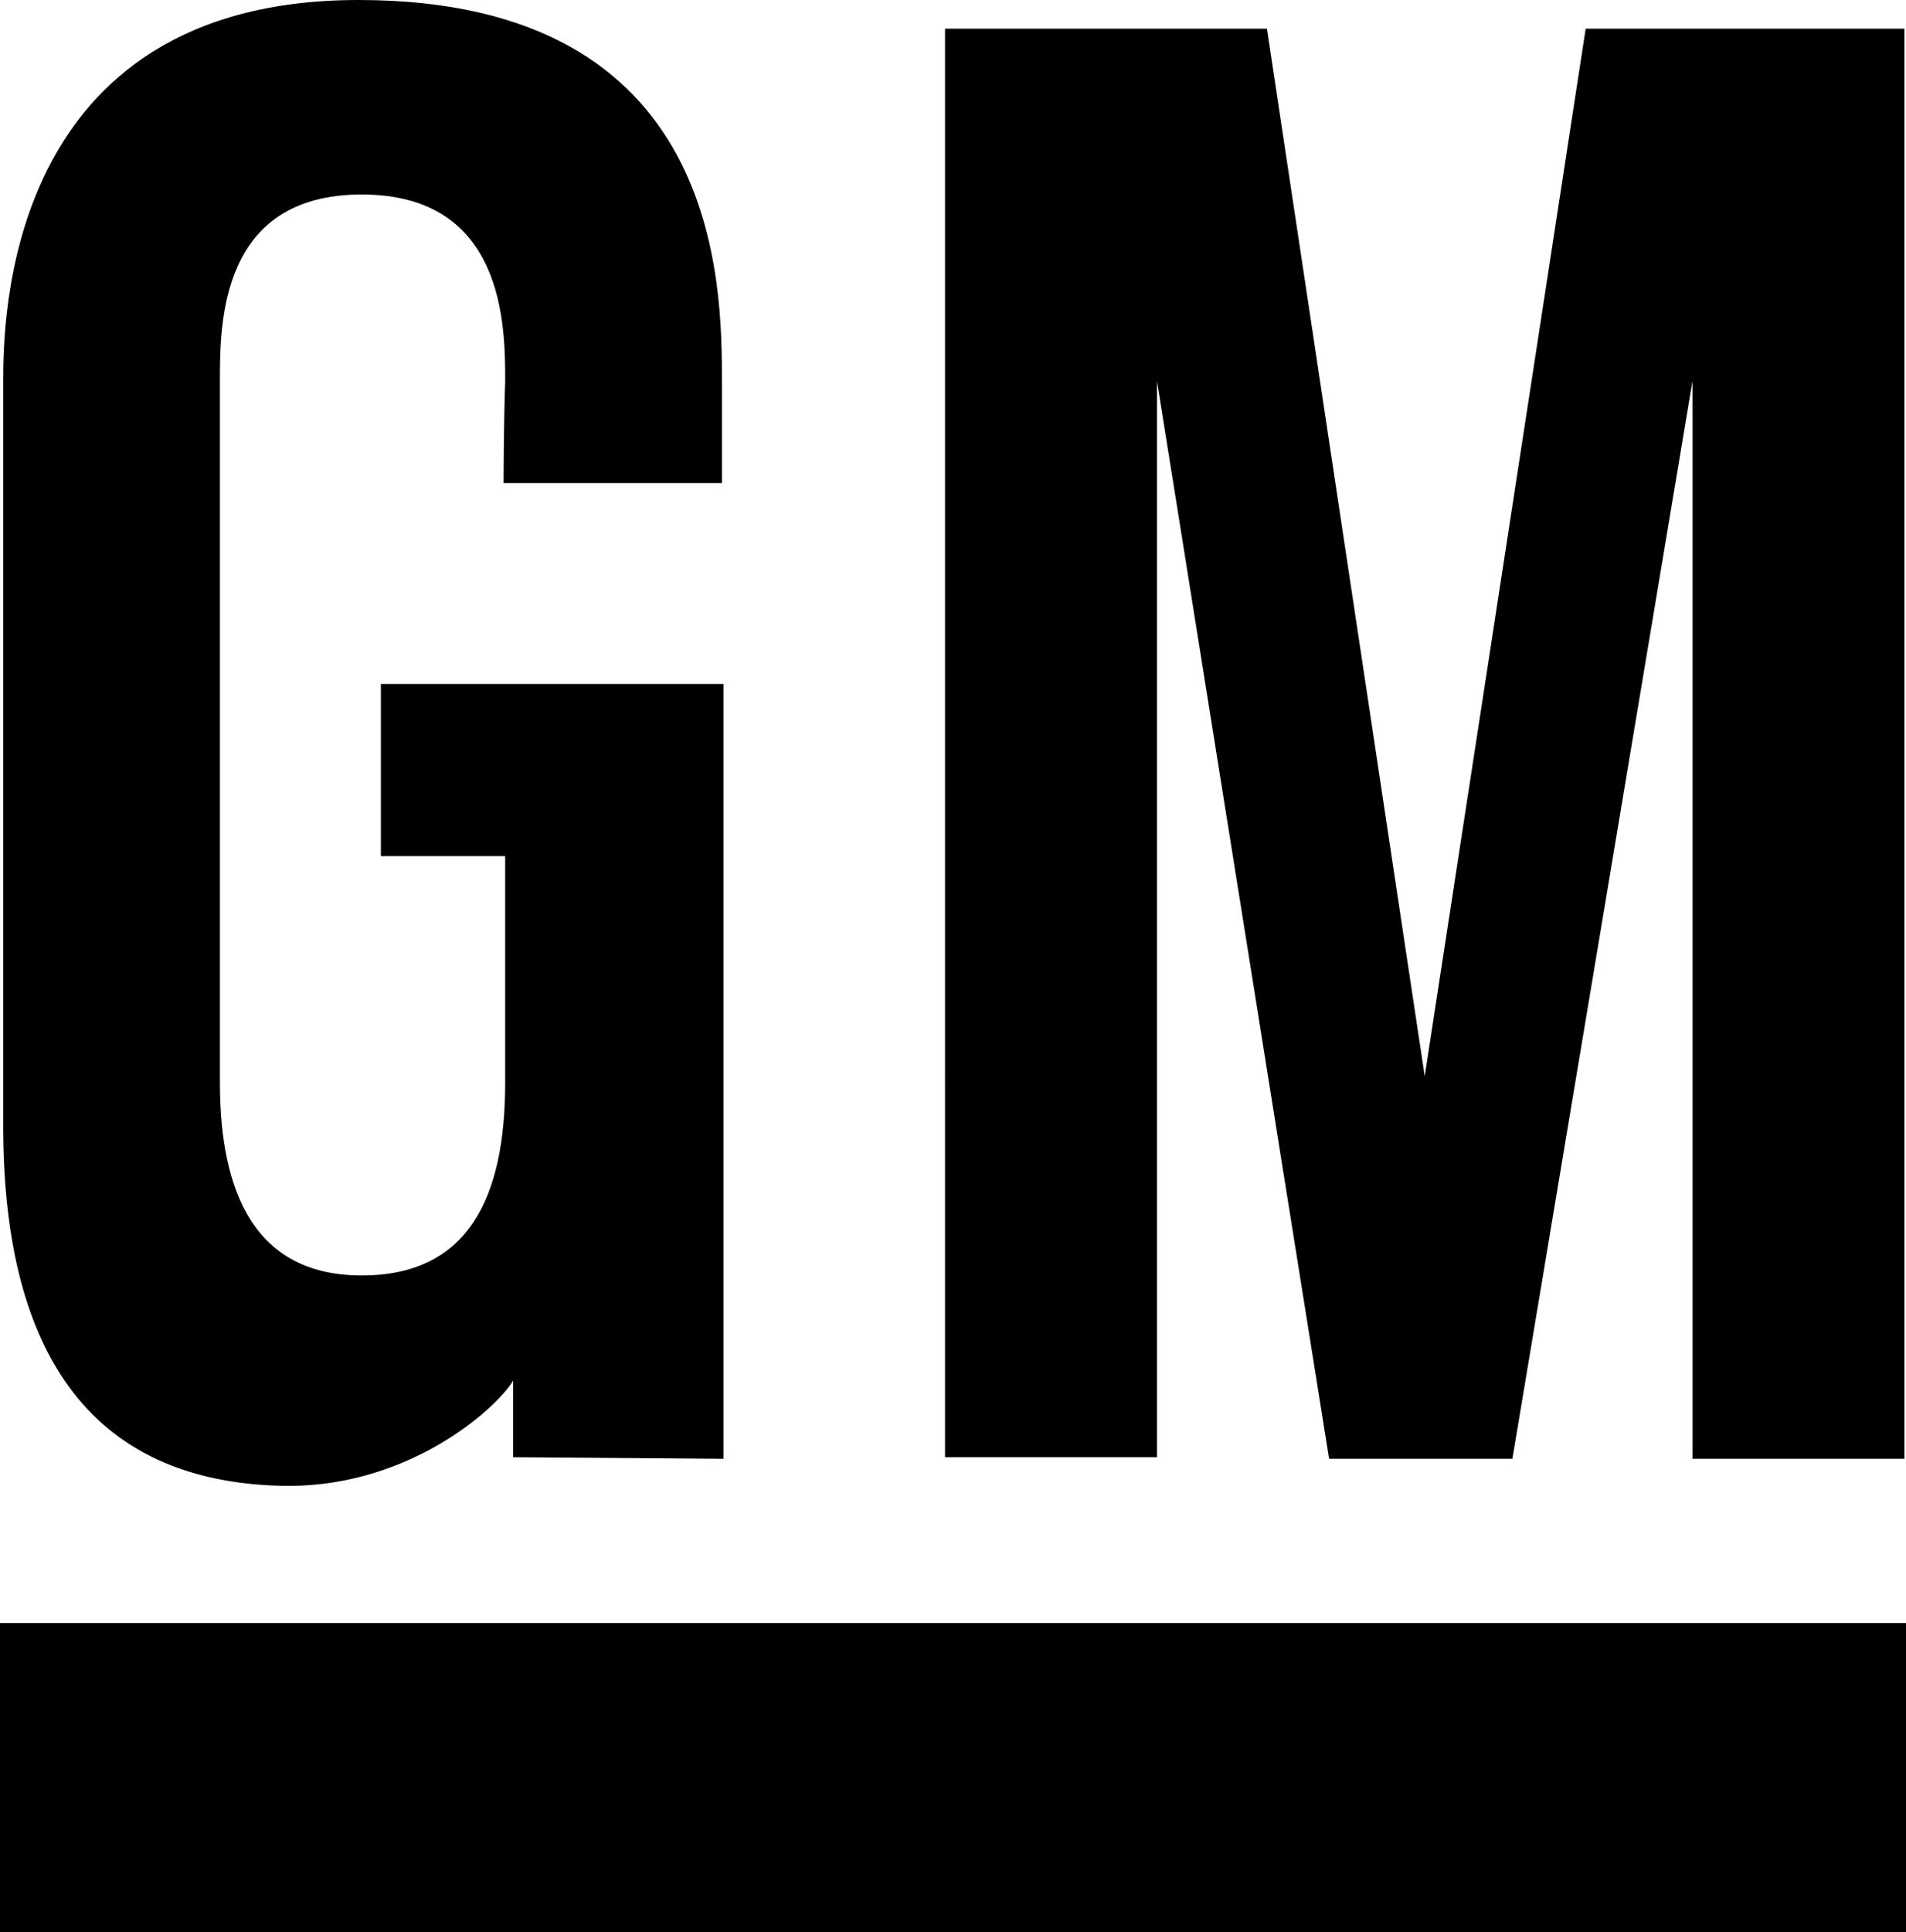 <?xml version="1.0" encoding="utf-8"?>
<!-- Generator: Adobe Illustrator 16.0.0, SVG Export Plug-In . SVG Version: 6.00 Build 0)  -->
<!DOCTYPE svg PUBLIC "-//W3C//DTD SVG 1.1//EN" "http://www.w3.org/Graphics/SVG/1.1/DTD/svg11.dtd">
<svg version="1.1"
	 id="svg4111" xmlns:cc="http://creativecommons.org/ns#" xmlns:dc="http://purl.org/dc/elements/1.1/" xmlns:inkscape="http://www.inkscape.org/namespaces/inkscape" xmlns:rdf="http://www.w3.org/1999/02/22-rdf-syntax-ns#" xmlns:sodipodi="http://sodipodi.sourceforge.net/DTD/sodipodi-0.dtd" xmlns:svg="http://www.w3.org/2000/svg" sodipodi:version="0.32" inkscape:version="0.48.4 r9939" inkscape:output_extension="org.inkscape.output.svg.inkscape"
	 xmlns="http://www.w3.org/2000/svg" xmlns:xlink="http://www.w3.org/1999/xlink" x="0px" y="0px" width="612px" height="620.188px"
	 viewBox="0.05 86.104 612 620.188" enable-background="new 0.05 86.104 612 620.188" xml:space="preserve">
<defs>
	
	
		<inkscape:perspective  sodipodi:type="inkscape:persp3d" inkscape:vp_z="744.09448 : 526.18109 : 1" inkscape:vp_y="0 : 1000 : 0" inkscape:vp_x="0 : 526.18109 : 1" id="perspective4119" inkscape:persp3d-origin="372.04724 : 350.78739 : 1">
		</inkscape:perspective>
</defs>
<sodipodi:namedview  showgrid="false" pagecolor="#ffffff" objecttolerance="10" inkscape:zoom="1.9908778" inkscape:cy="119.46496" inkscape:cx="119.48121" guidetolerance="10" gridtolerance="10000" fit-margin-top="0" fit-margin-left="0" borderopacity="1.0" bordercolor="#666666" id="base" inkscape:window-y="-4" inkscape:window-x="-4" inkscape:window-width="1024" inkscape:window-maximized="0" inkscape:window-height="721" inkscape:pageshadow="2" inkscape:pageopacity="0.0" inkscape:document-units="px" inkscape:current-layer="layer1" fit-margin-bottom="0" fit-margin-right="0">
	</sodipodi:namedview>
<g id="layer1" transform="translate(-169.09,-178.612)" inkscape:label="Layer 1" inkscape:groupmode="layer">
	<path id="rect4059" inkscape:connector-curvature="0" d="M169.141,785.631h612v99.271h-612V785.631L169.141,785.631z"/>
	<path id="polyline4061" inkscape:connector-curvature="0" d="M472.582,273.925h103.365l50.658,336.191l51.683-336.191h102.341v459
		h-68.057V387.012l-57.822,345.914h-58.847l-55.264-345.914v345.402h-68.057V273.925"/>
	<path id="path4063" inkscape:connector-curvature="0" d="M330.839,419.762h70.104v-32.238c0-31.726,0-122.809-116.669-122.809
		c-114.11,0-114.11,103.876-114.11,122.809c0,10.234,0,220.545,0,238.455c0,69.592,25.585,115.134,91.596,115.646
		c38.89,0,66.521-24.562,72.15-33.772v24.563l67.545,0.512V484.237H291.438v55.264h39.913c0,0,0,64.475,0,72.663
		c0,36.843-11.769,61.916-46.054,61.916c-34.284,0-45.542-26.608-45.542-61.916c0-22.004,0-211.335,0-225.151
		c0-18.421,0-59.87,45.542-59.87c46.054,0,46.054,42.472,46.054,59.87C330.839,402.363,330.839,419.762,330.839,419.762"/>
</g>
</svg>

